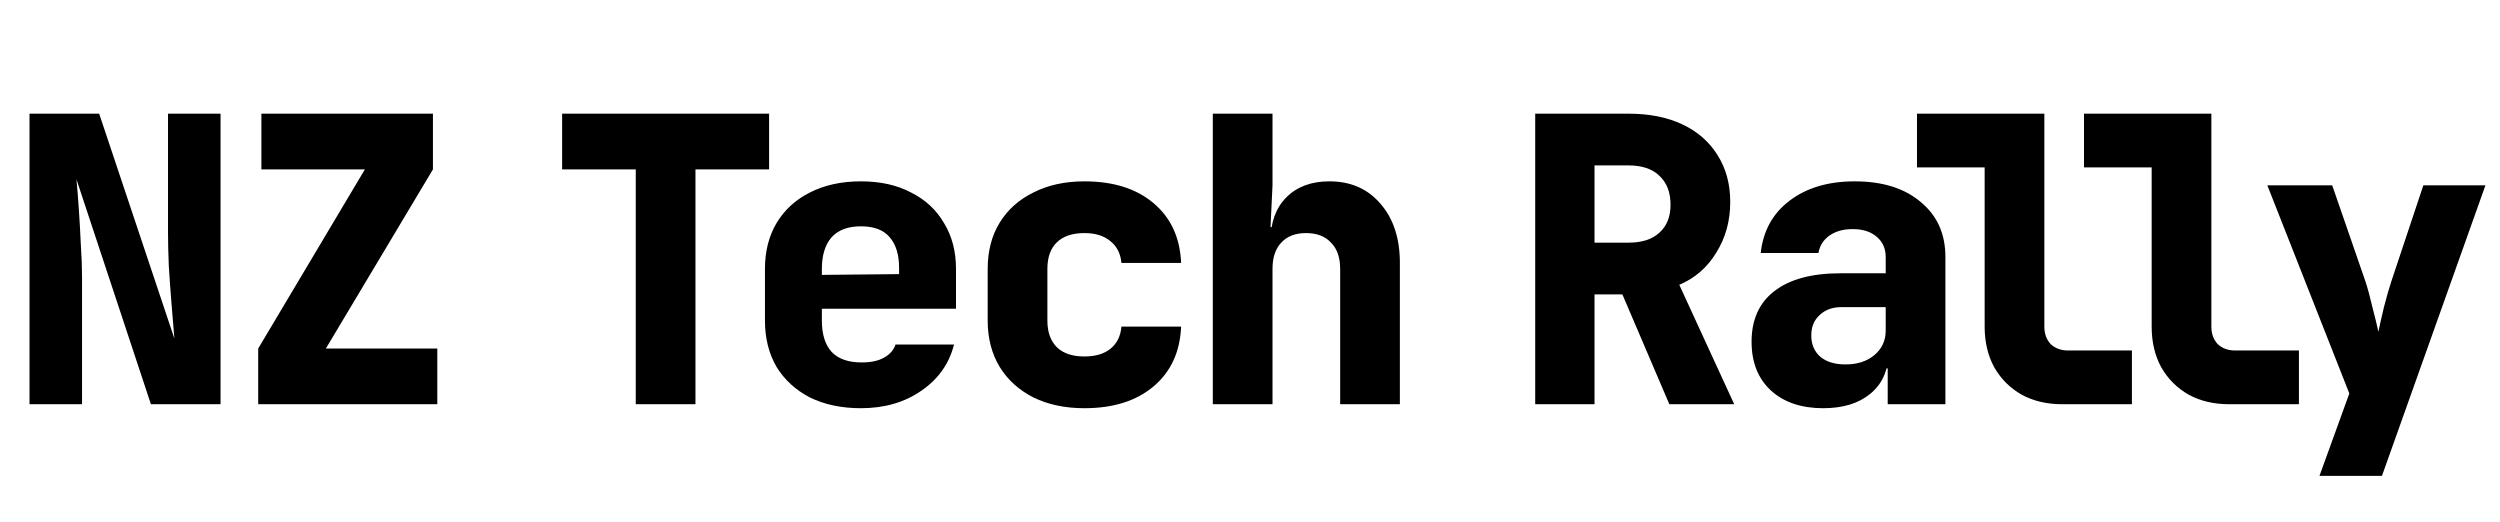 <svg viewBox="0 0 402 84" xmlns="http://www.w3.org/2000/svg">
  <title>NZ Tech Rally</title>
  <path d="M4.745 65V18.28H15.945L28.041 54.44C27.913 52.861 27.764 51.048 27.593 49C27.422 46.909 27.273 44.84 27.145 42.792C27.06 40.701 27.017 38.931 27.017 37.48V18.28H35.465V65H24.265L12.297 28.84C12.425 30.205 12.553 31.827 12.681 33.704C12.809 35.581 12.916 37.48 13.001 39.4C13.129 41.32 13.193 43.027 13.193 44.52V65H4.745ZM41.52 65V56.04L58.672 27.24H42.032V18.28H69.616V27.24L52.4 56.04H70.32V65H41.52Z" fill="currentcolor"/>
  <path d="M102.23 65V27.24H90.39V18.28H123.67V27.24H111.83V65H102.23ZM138.429 65.64C135.314 65.64 132.584 65.064 130.237 63.912C127.933 62.717 126.141 61.075 124.861 58.984C123.624 56.851 123.005 54.376 123.005 51.56V43.24C123.005 40.424 123.624 37.971 124.861 35.88C126.141 33.747 127.933 32.104 130.237 30.952C132.584 29.757 135.314 29.16 138.429 29.16C141.544 29.16 144.232 29.757 146.493 30.952C148.797 32.104 150.568 33.747 151.805 35.88C153.085 37.971 153.725 40.424 153.725 43.24V49.64H132.157V51.56C132.157 53.779 132.69 55.464 133.757 56.616C134.824 57.725 136.424 58.28 138.557 58.28C140.05 58.28 141.245 58.024 142.141 57.512C143.08 57 143.698 56.296 143.997 55.4H153.405C152.637 58.472 150.888 60.947 148.157 62.824C145.469 64.701 142.226 65.64 138.429 65.64ZM144.573 44.712V43.112C144.573 40.936 144.061 39.272 143.037 38.12C142.056 36.968 140.52 36.392 138.429 36.392C136.338 36.392 134.76 36.989 133.693 38.184C132.669 39.379 132.157 41.064 132.157 43.24V44.2L145.213 44.072L144.573 44.712ZM174.372 65.64C171.257 65.64 168.527 65.064 166.18 63.912C163.833 62.717 162.02 61.075 160.74 58.984C159.46 56.851 158.82 54.376 158.82 51.56V43.24C158.82 40.381 159.46 37.907 160.74 35.816C162.02 33.725 163.833 32.104 166.18 30.952C168.527 29.757 171.257 29.16 174.372 29.16C179.023 29.16 182.735 30.333 185.508 32.68C188.281 35.027 189.753 38.227 189.924 42.28H180.324C180.196 40.787 179.599 39.613 178.532 38.76C177.508 37.907 176.121 37.48 174.372 37.48C172.452 37.48 170.98 37.971 169.956 38.952C168.932 39.933 168.42 41.363 168.42 43.24V51.56C168.42 53.395 168.932 54.824 169.956 55.848C170.98 56.829 172.452 57.32 174.372 57.32C176.121 57.32 177.508 56.915 178.532 56.104C179.599 55.251 180.196 54.056 180.324 52.52H189.924C189.753 56.573 188.281 59.773 185.508 62.12C182.735 64.467 179.023 65.64 174.372 65.64ZM195.019 65V18.28H204.619V29.8L204.299 36.52H207.115L204.299 38.76C204.299 35.773 205.152 33.427 206.859 31.72C208.566 30.013 210.87 29.16 213.771 29.16C217.184 29.16 219.915 30.355 221.963 32.744C224.054 35.133 225.099 38.312 225.099 42.28V65H215.499V43.24C215.499 41.405 215.008 39.997 214.027 39.016C213.088 37.992 211.744 37.48 209.995 37.48C208.288 37.48 206.966 37.992 206.027 39.016C205.088 39.997 204.619 41.405 204.619 43.24V65H195.019Z" fill="currentcolor"/>
  <path d="M246.862 65V18.28H261.903C265.231 18.28 268.111 18.856 270.543 20.008C272.975 21.16 274.852 22.803 276.174 24.936C277.54 27.069 278.222 29.587 278.222 32.488C278.222 35.517 277.476 38.227 275.983 40.616C274.532 43.005 272.548 44.733 270.031 45.8L278.862 65H268.431L260.878 47.336H256.399V65H246.862ZM256.399 39.016H261.903C264.036 39.016 265.679 38.483 266.83 37.416C268.025 36.349 268.623 34.856 268.623 32.936C268.623 30.931 268.025 29.373 266.83 28.264C265.679 27.155 264.036 26.6 261.903 26.6H256.399V39.016ZM293.173 65.64C289.632 65.64 286.816 64.68 284.725 62.76C282.677 60.84 281.653 58.237 281.653 54.952C281.653 51.411 282.869 48.701 285.301 46.824C287.776 44.904 291.317 43.944 295.925 43.944H303.221V41.32C303.221 39.955 302.731 38.867 301.749 38.056C300.811 37.245 299.531 36.84 297.909 36.84C296.416 36.84 295.179 37.181 294.197 37.864C293.216 38.547 292.619 39.485 292.405 40.68H283.125C283.509 37.139 285.045 34.344 287.733 32.296C290.464 30.205 293.963 29.16 298.229 29.16C302.709 29.16 306.251 30.269 308.854 32.488C311.499 34.664 312.821 37.608 312.821 41.32V65H303.542V59.24H302.005L303.605 57C303.605 59.645 302.645 61.757 300.725 63.336C298.848 64.872 296.331 65.64 293.173 65.64ZM296.757 58.6C298.635 58.6 300.171 58.109 301.365 57.128C302.603 56.104 303.221 54.781 303.221 53.16V49.384H296.117C294.667 49.384 293.493 49.811 292.597 50.664C291.701 51.475 291.253 52.563 291.253 53.928C291.253 55.379 291.744 56.531 292.725 57.384C293.707 58.195 295.051 58.6 296.757 58.6ZM331.612 65C329.138 65 326.962 64.488 325.084 63.464C323.207 62.397 321.735 60.925 320.668 59.048C319.644 57.171 319.132 54.995 319.132 52.52V26.92H308.252V18.28H328.732V52.52C328.732 53.672 329.074 54.611 329.756 55.336C330.482 56.019 331.42 56.36 332.572 56.36H342.812V65H331.612ZM358.468 65C355.993 65 353.817 64.488 351.94 63.464C350.062 62.397 348.59 60.925 347.524 59.048C346.5 57.171 345.988 54.995 345.988 52.52V26.92H335.107V18.28H355.588V52.52C355.588 53.672 355.929 54.611 356.612 55.336C357.337 56.019 358.276 56.36 359.428 56.36H369.667V65H358.468ZM372.971 76.52L377.771 63.272L364.587 29.8H375.019L380.331 45.16C380.715 46.312 381.099 47.72 381.483 49.384C381.909 51.005 382.229 52.328 382.443 53.352C382.656 52.328 382.955 51.005 383.339 49.384C383.765 47.72 384.171 46.312 384.555 45.16L389.675 29.8H399.659L383.019 76.52H372.971Z" fill="currentcolor"/>
</svg>

